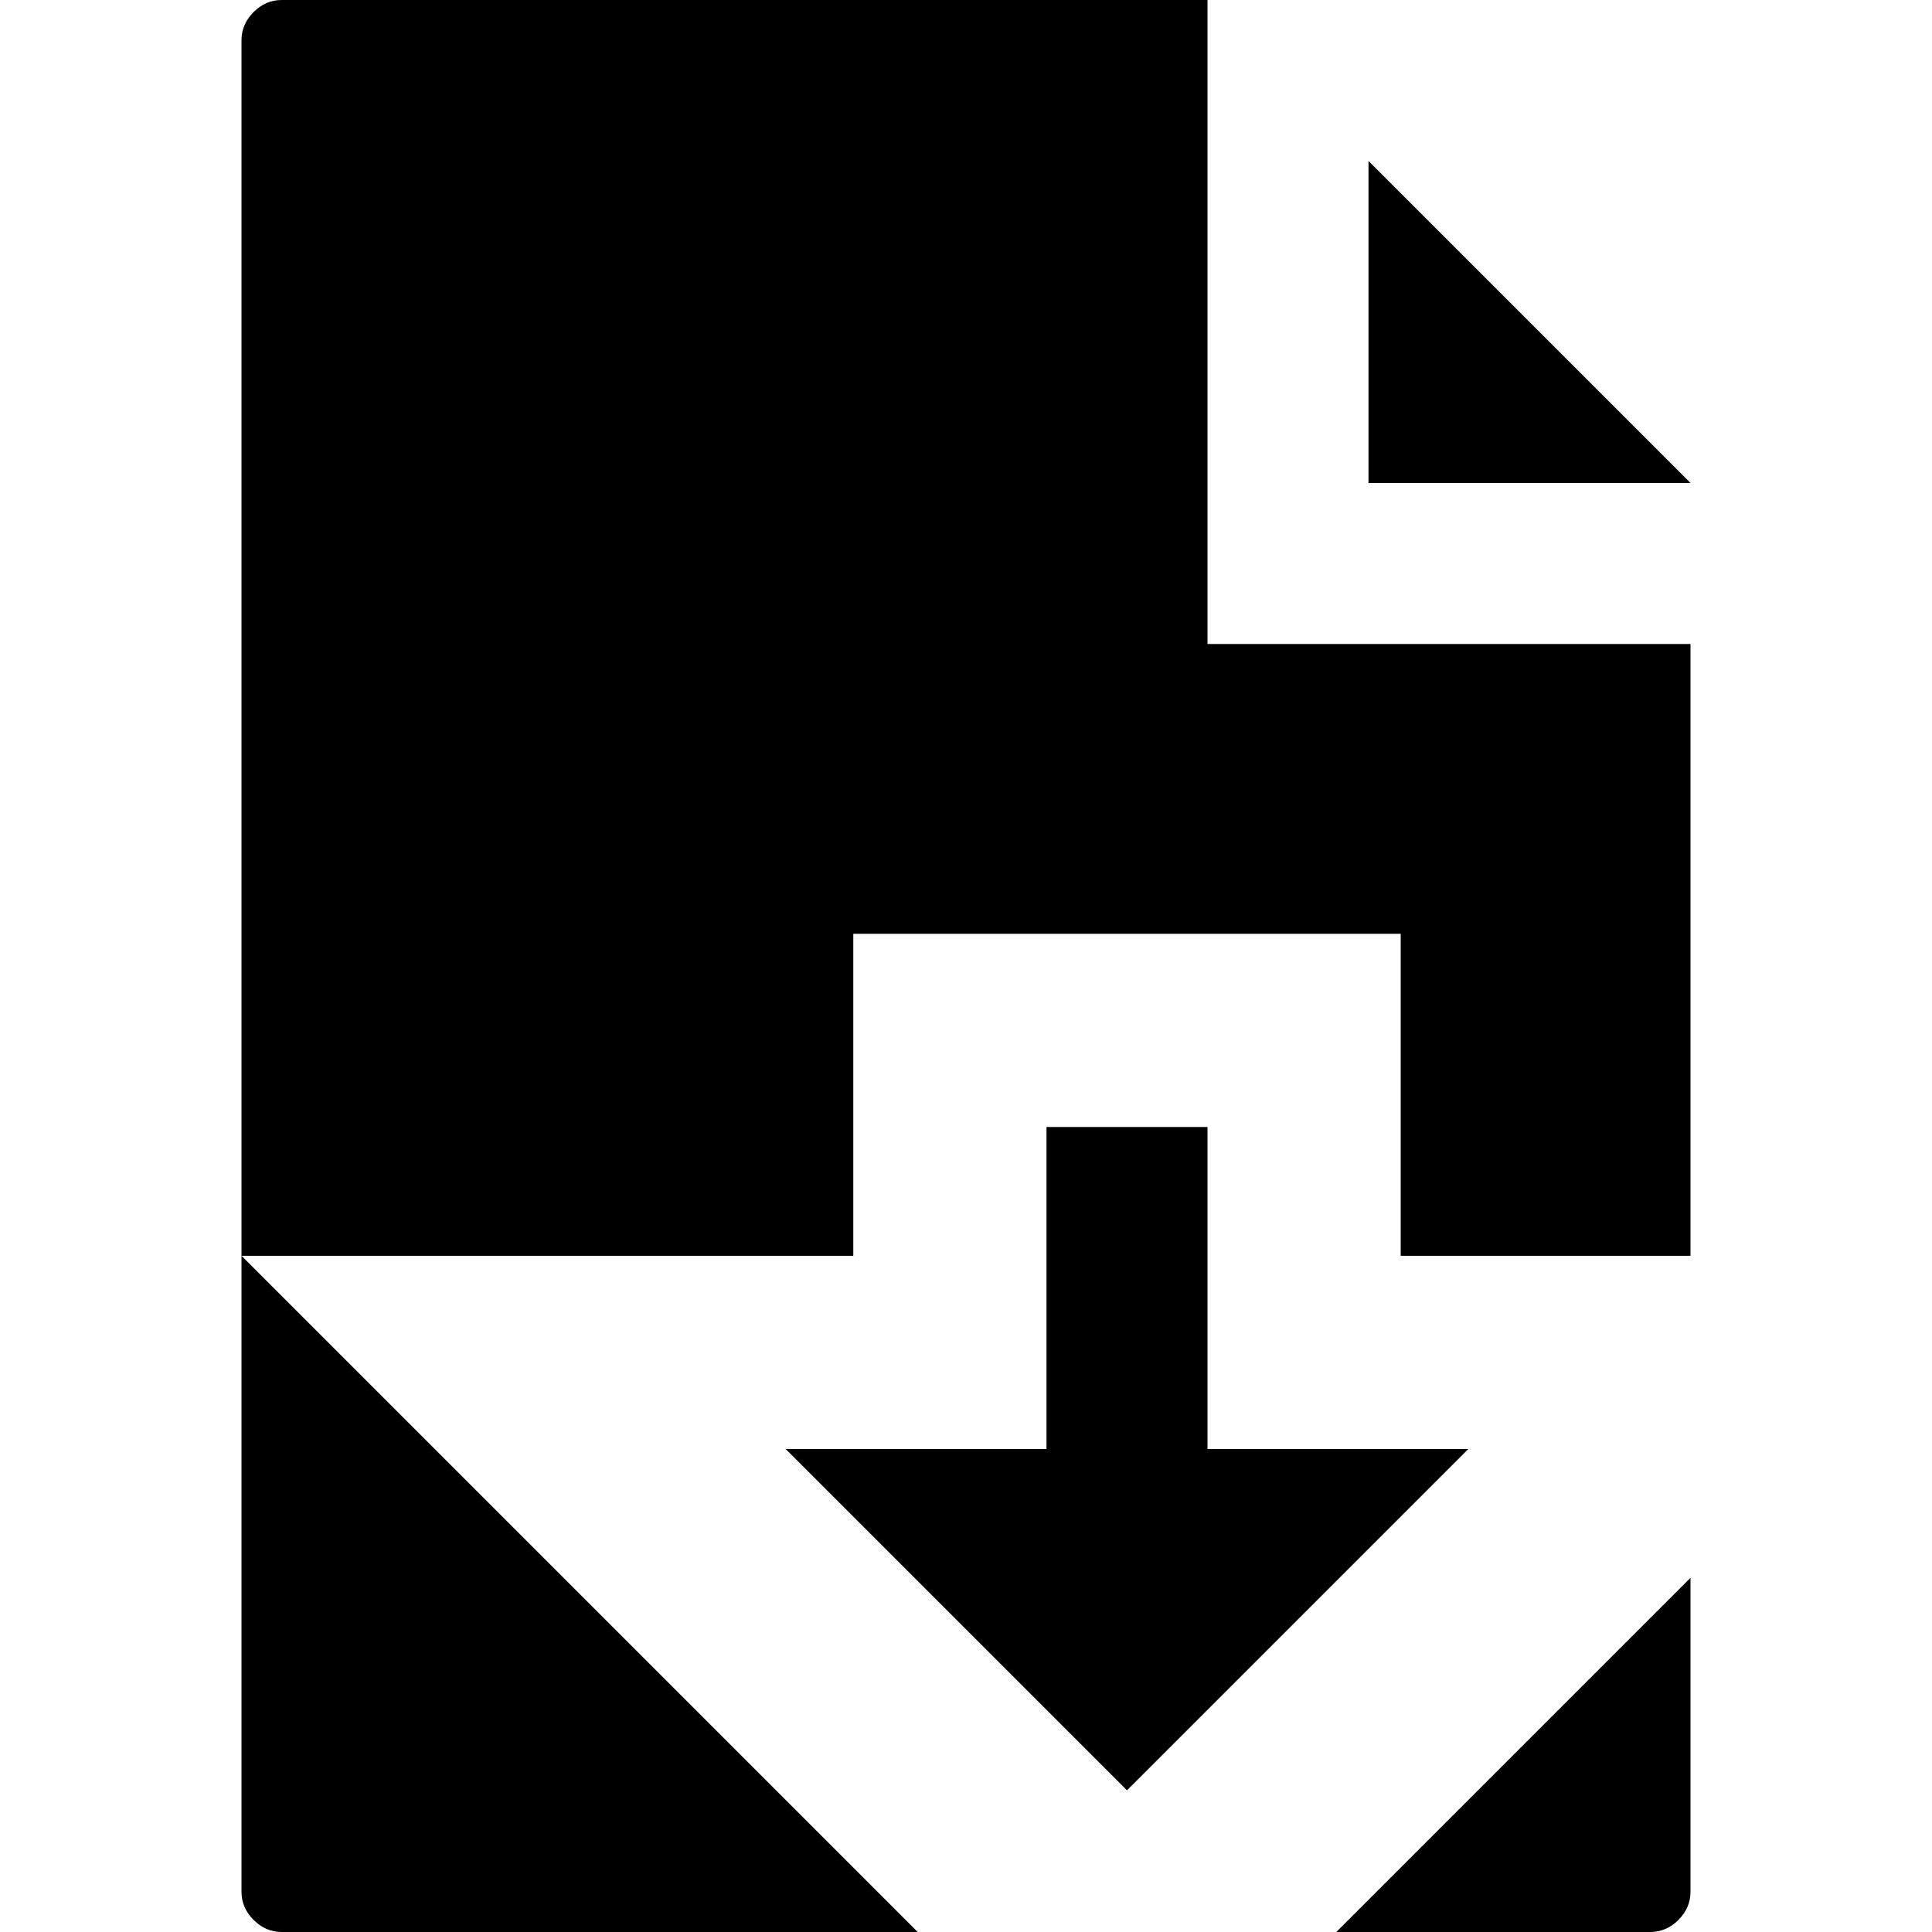 <svg version="1.1" xmlns="http://www.w3.org/2000/svg" width="16" height="16" viewBox="0 0 1024 1024">
    <path d="M640 341.333h256v324.267h-153.6v-170.667h-290.133v170.667h-324.267v-644.267q0-8.533 6.4-14.933t14.933-6.4h490.667v341.333zM896 256h-170.667v-170.667zM640 768h138.24l-180.907 180.907-180.907-180.907h138.24v-170.667h85.333v170.667zM486.4 1024h-337.067q-8.533 0-14.933-6.4t-6.4-14.933v-337.067zM896 836.267v166.4q0 8.533-6.4 14.933t-14.933 6.4h-166.4z"></path>
</svg>
